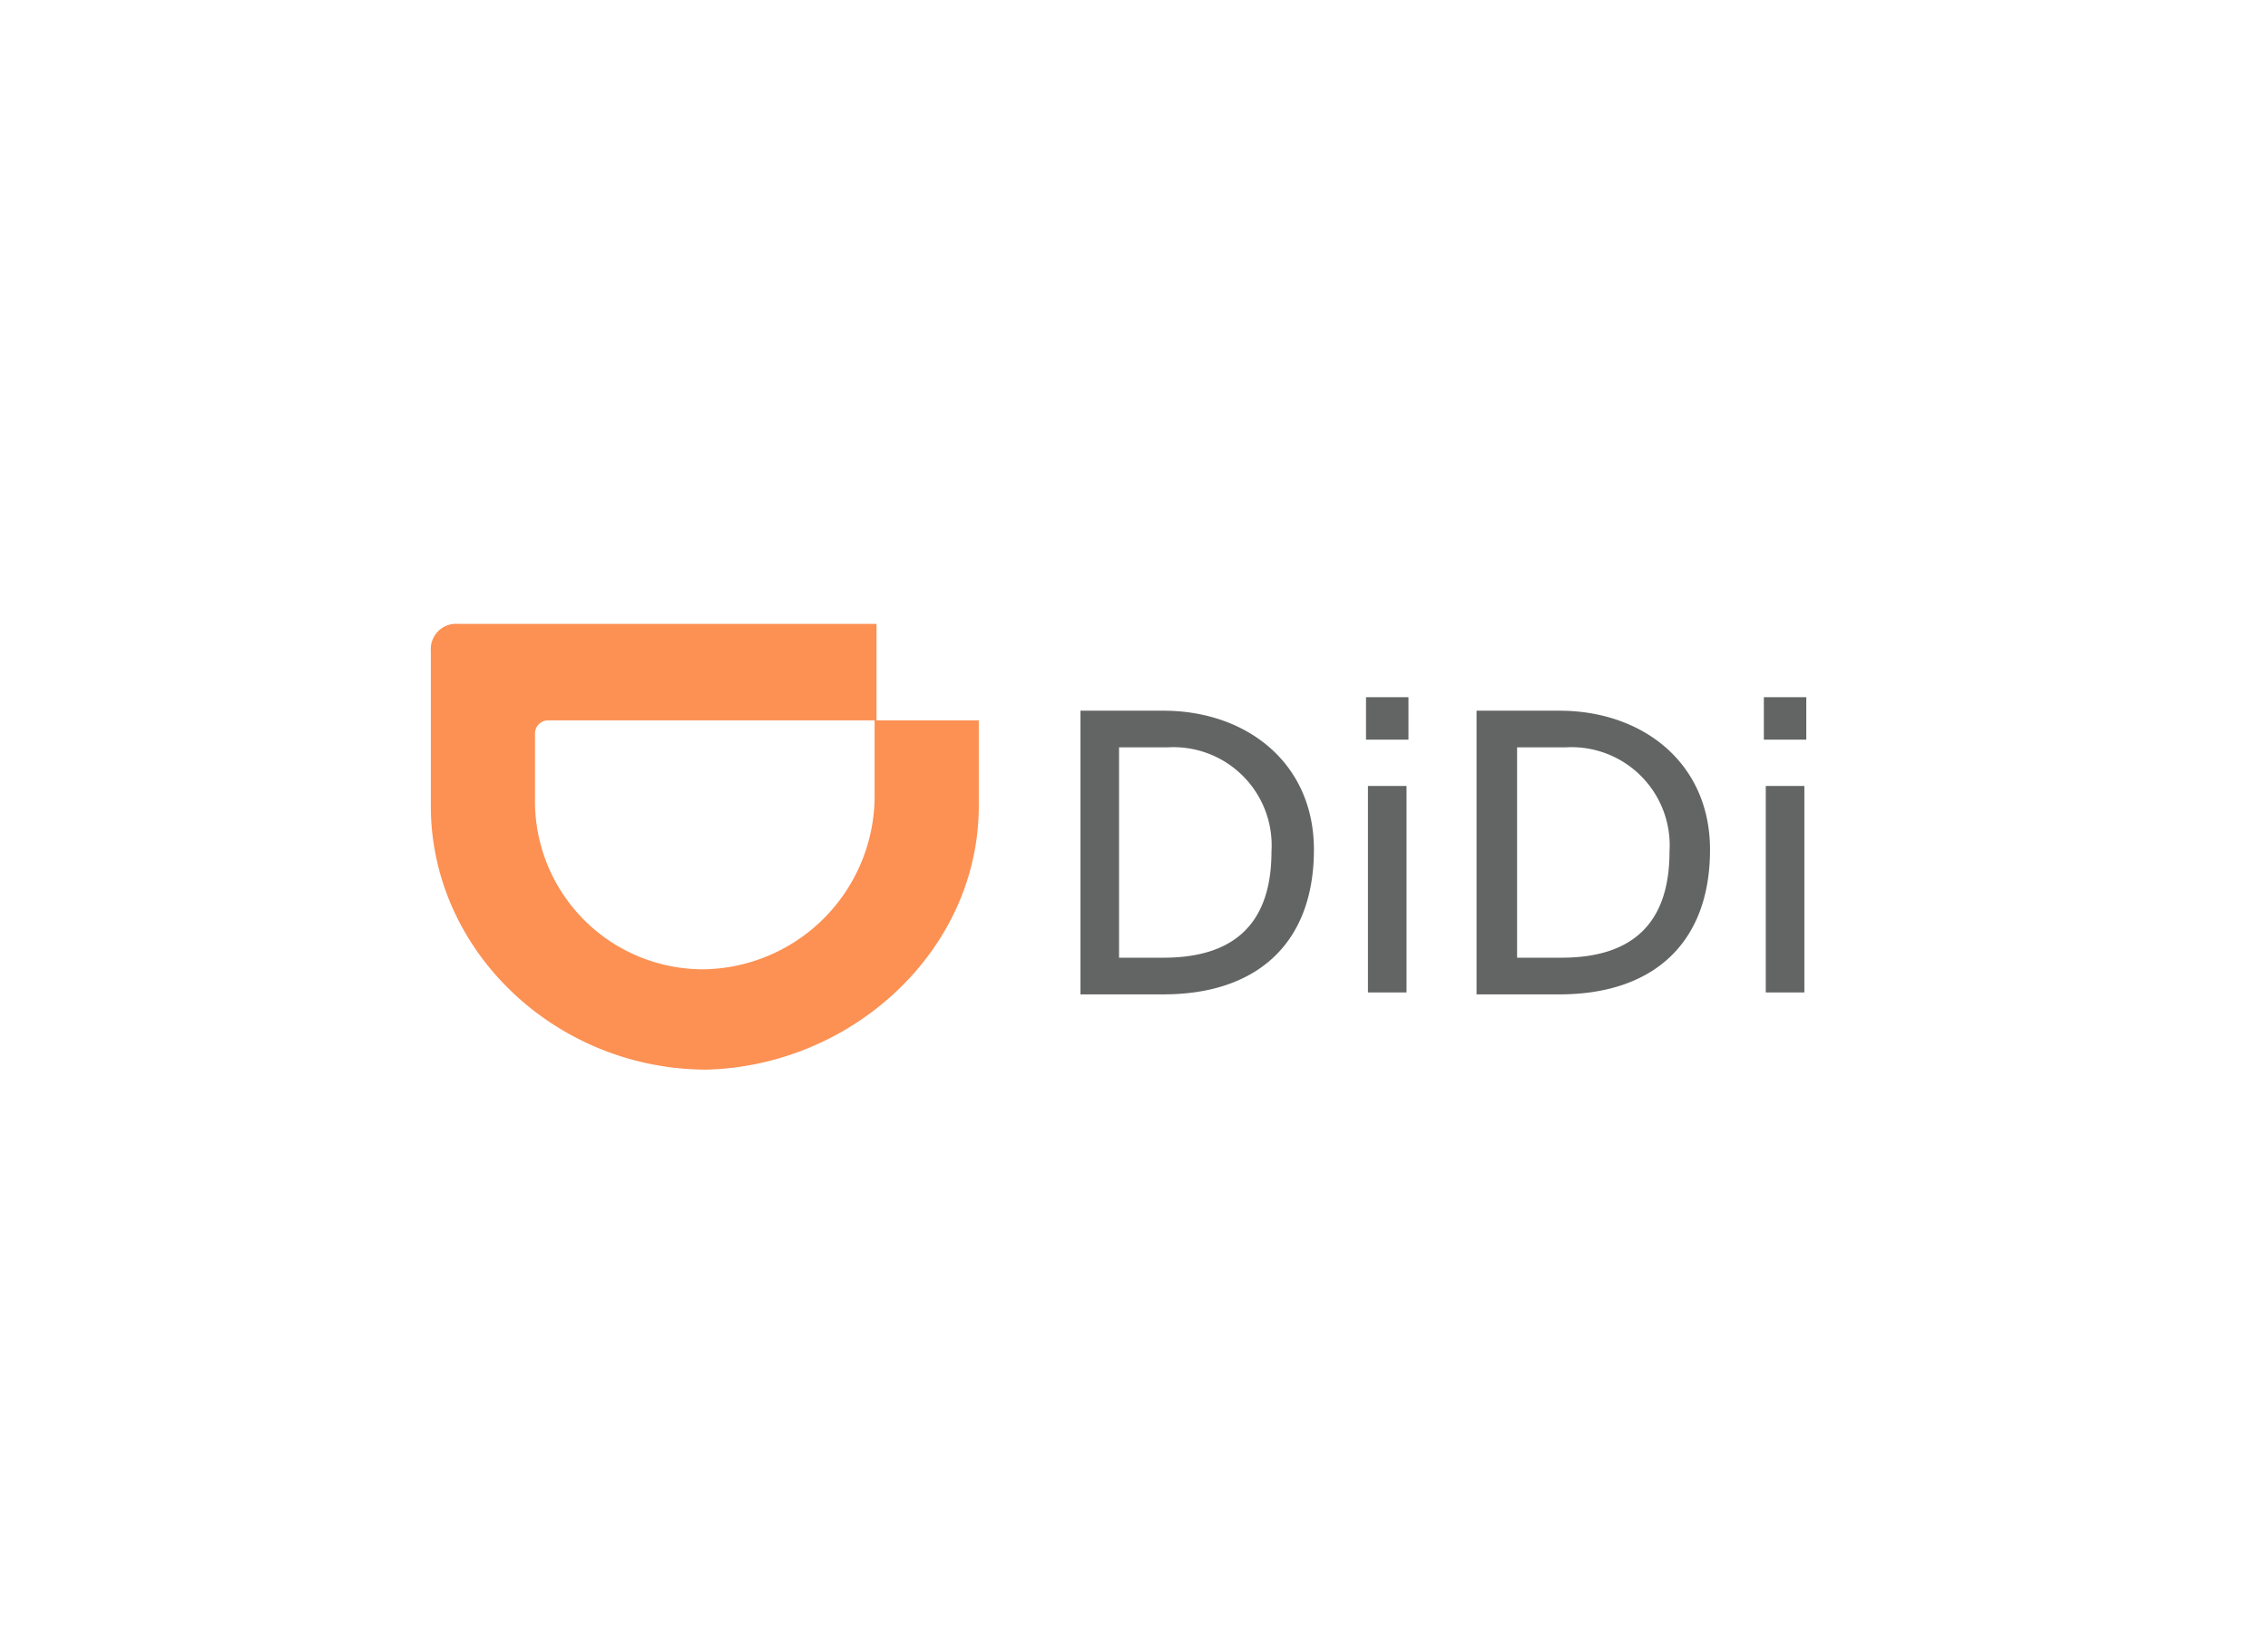 <svg id="图层_1" data-name="图层 1" xmlns="http://www.w3.org/2000/svg" viewBox="0 0 117.55 85.25"><defs><style>.cls-1{fill:#636464;}.cls-2{fill:#fc9153;}</style></defs><title>画板 3</title><path class="cls-1" d="M56,36.83h4.3c4.3,0,7.8,2.7,7.8,7.2,0,4.9-3,7.5-7.8,7.5H56Zm2.1,12.8h2.2c3.6,0,5.6-1.7,5.6-5.5a5.09,5.09,0,0,0-5.4-5.4H58v10.9Z"/><path class="cls-1" d="M73,38.33h-2.2v-2.2H73Zm-2.1,2.4h2v10.7h-2Z"/><path class="cls-1" d="M76.53,36.83h4.3c4.3,0,7.8,2.7,7.8,7.2,0,4.9-3,7.5-7.8,7.5h-4.3Zm2.2,12.8h2.2c3.6,0,5.6-1.7,5.6-5.5a5.09,5.09,0,0,0-5.4-5.4h-2.5v10.9Z"/><path class="cls-1" d="M93.62,38.33h-2.2v-2.2h2.2Zm-2.1,2.4h2v10.7h-2Z"/><path class="cls-2" d="M36.53,50.23a9,9,0,0,0,8.8-8.8v-4.1h5.4v4.6c-.1,7.4-6.6,13.3-14.1,13.5h0c-7.7,0-14.2-6-14.3-13.5v-8.2a1.31,1.31,0,0,1,1.4-1.4h21.7v5h-17a.68.68,0,0,0-.7.7v3.3a8.71,8.71,0,0,0,8.8,8.9Z"/></svg>
